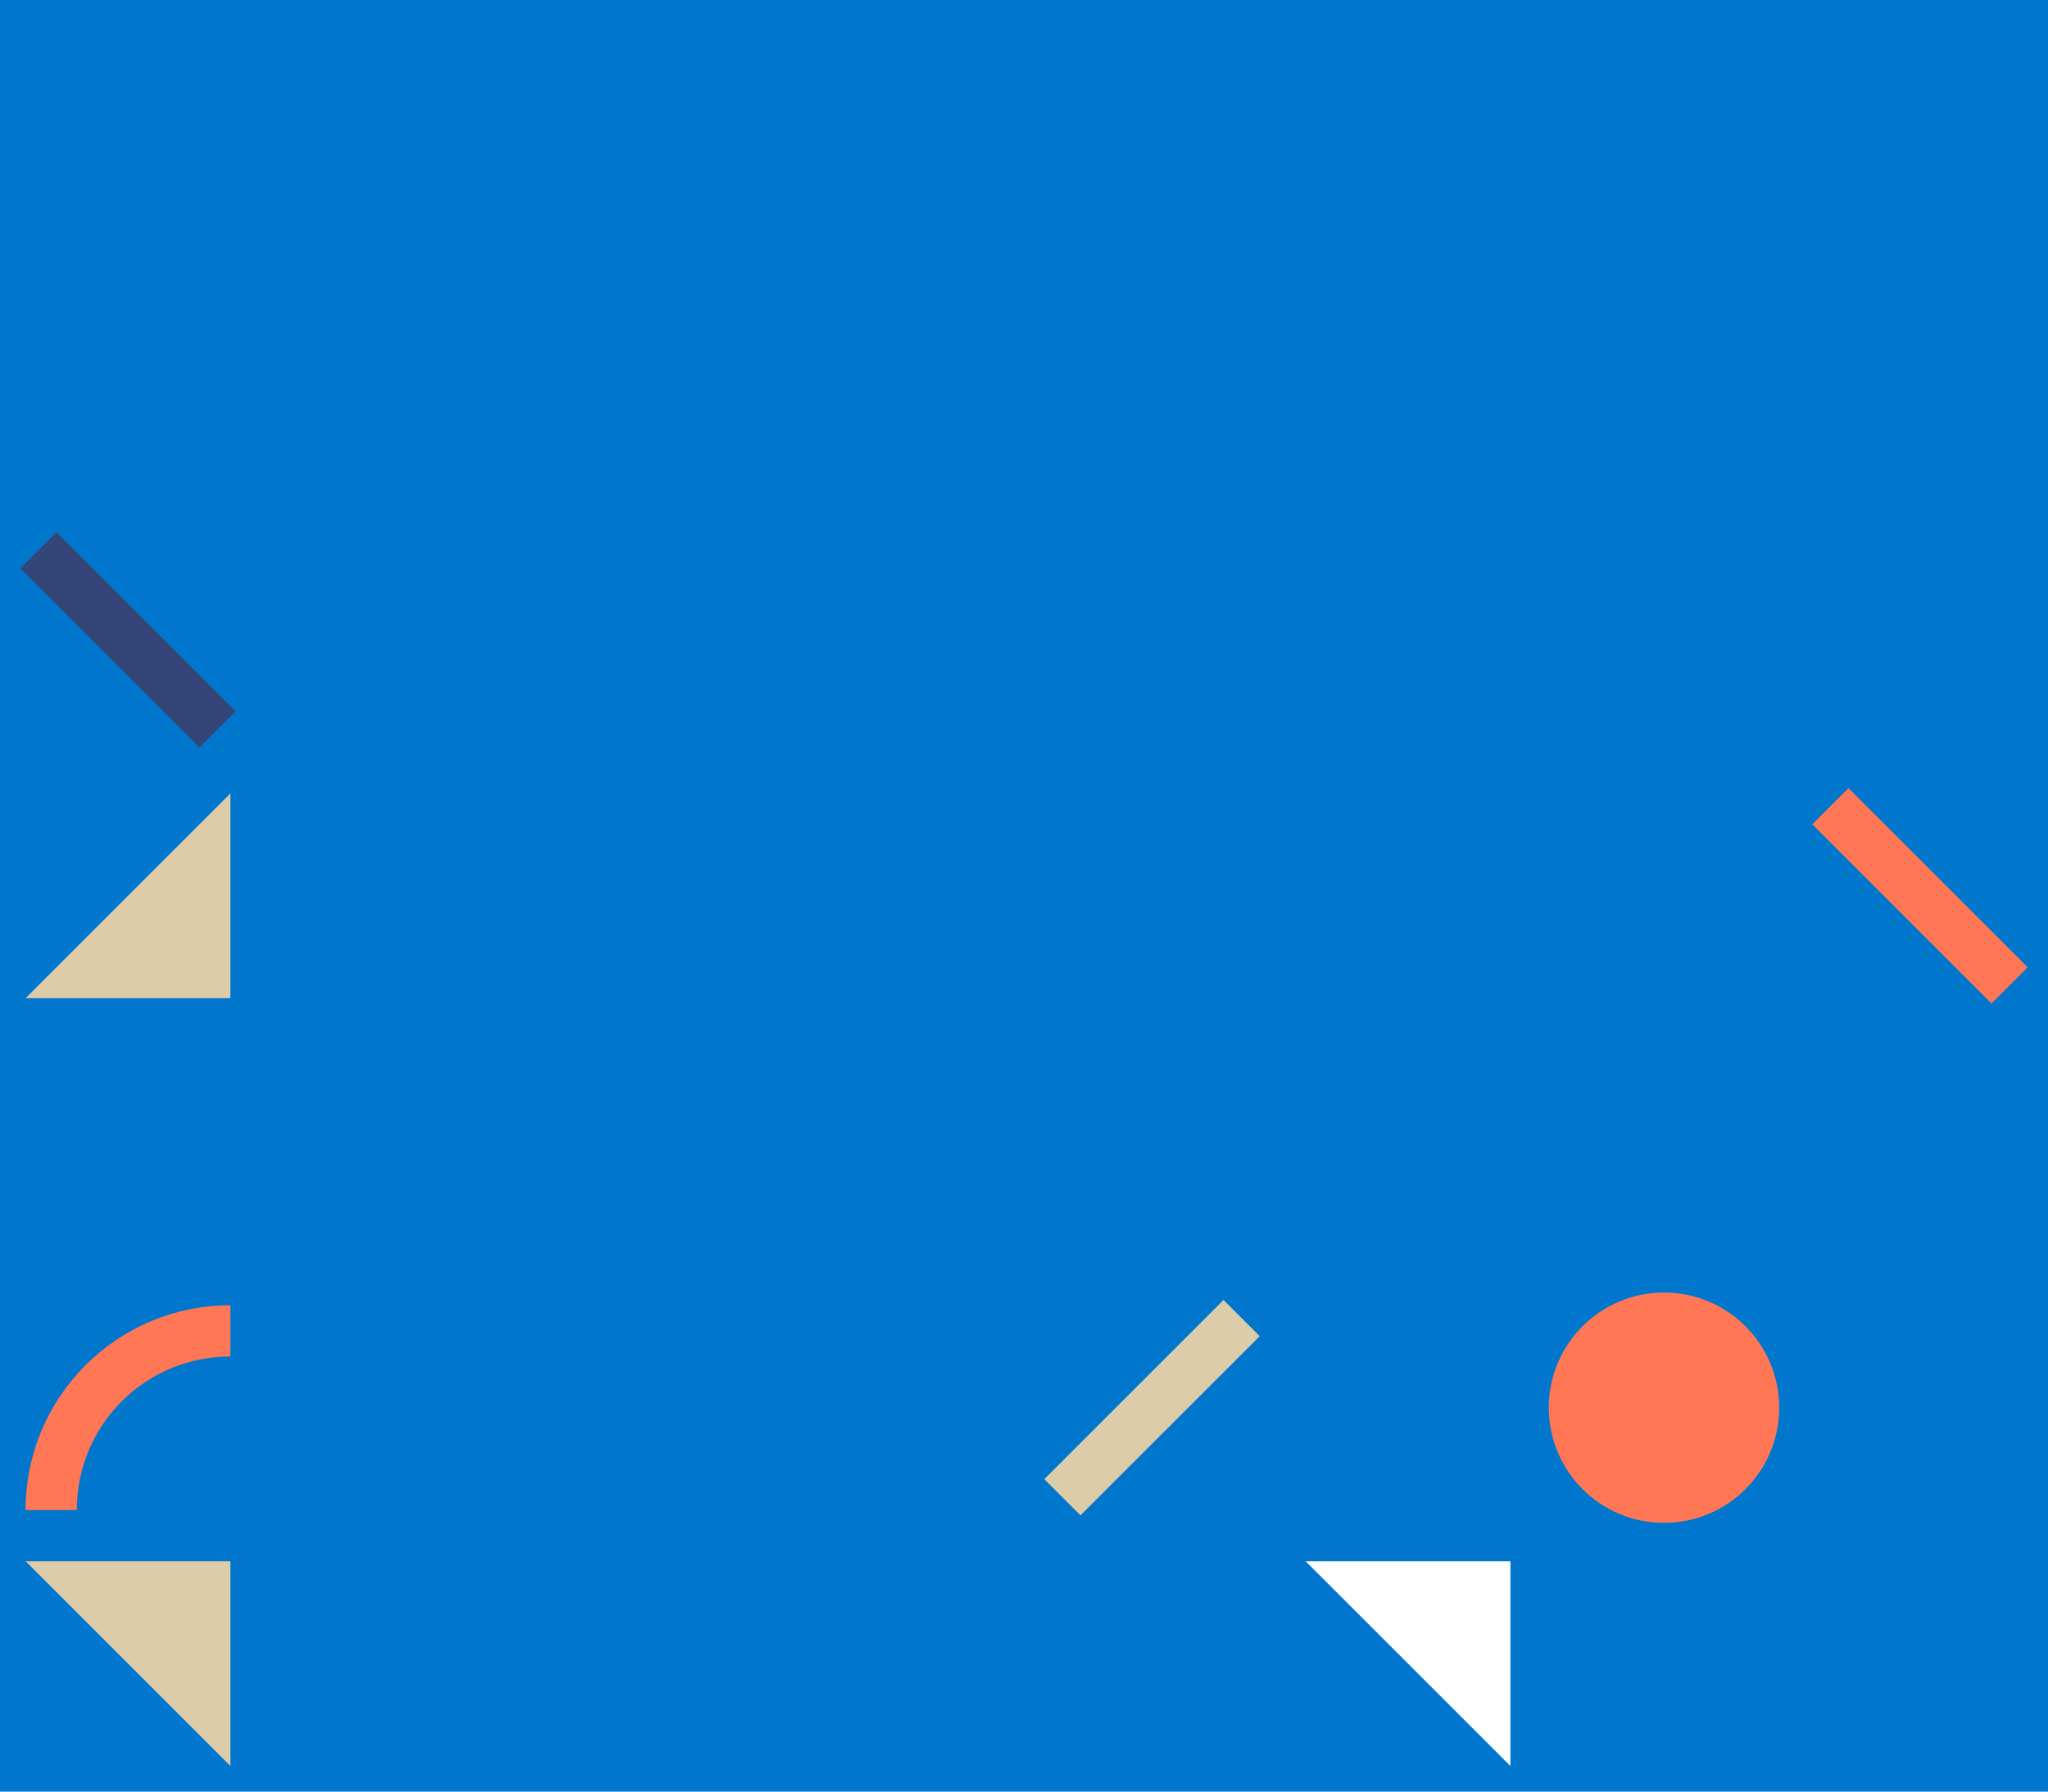 <?xml version="1.0" encoding="UTF-8"?>
<svg width="1280px" height="1120px" viewBox="0 0 1280 1120" version="1.1" xmlns="http://www.w3.org/2000/svg" xmlns:xlink="http://www.w3.org/1999/xlink">
    <!-- Generator: Sketch 44.1 (41455) - http://www.bohemiancoding.com/sketch -->
    <title>Group 4</title>
    <desc>Created with Sketch.</desc>
    <defs></defs>
    <g id="Page-1" stroke="none" stroke-width="1" fill="none" fill-rule="evenodd">
        <g id="Group-4">
            <rect id="Rectangle" fill="#0077CC" x="0" y="0" width="1280" height="1120"></rect>
            <path d="M1040,808 C1079.764,808 1112,840.236 1112,880 C1112,919.764 1079.764,952 1040,952 C1000.236,952 968,919.764 968,880 C968,840.236 1000.236,808 1040,808" id="Fill-24" fill="#FF7755"></path>
            <polygon id="Fill-32" fill="#FFFFFF" points="816 976 944 976 944 1104"></polygon>
            <polygon id="Fill-40" fill="#FF7755" points="1132.678 515.301 1155.304 492.675 1267.31 604.677 1244.682 627.305"></polygon>
            <polygon id="Fill-44" fill="#DDCCAA" points="652.685 924.674 764.689 812.67 787.317 835.298 675.313 947.3"></polygon>
            <path d="M16,944 L48,944 C48,890.8 90.8,848 144,848 L144,816 C73.2,816 16,873.2 16,944" id="Fill-8" fill="#FF7755"></path>
            <polygon id="Fill-31" fill="#DDCCAA" points="16 976 144 976 144 1104"></polygon>
            <polygon id="Fill-38" fill="#DDCCAA" points="144 496 144 624 16 624"></polygon>
            <polygon id="Fill-41" fill="#334477" points="12.676 355.303 35.302 332.675 147.306 444.679 124.68 467.307"></polygon>
        </g>
    </g>
</svg>